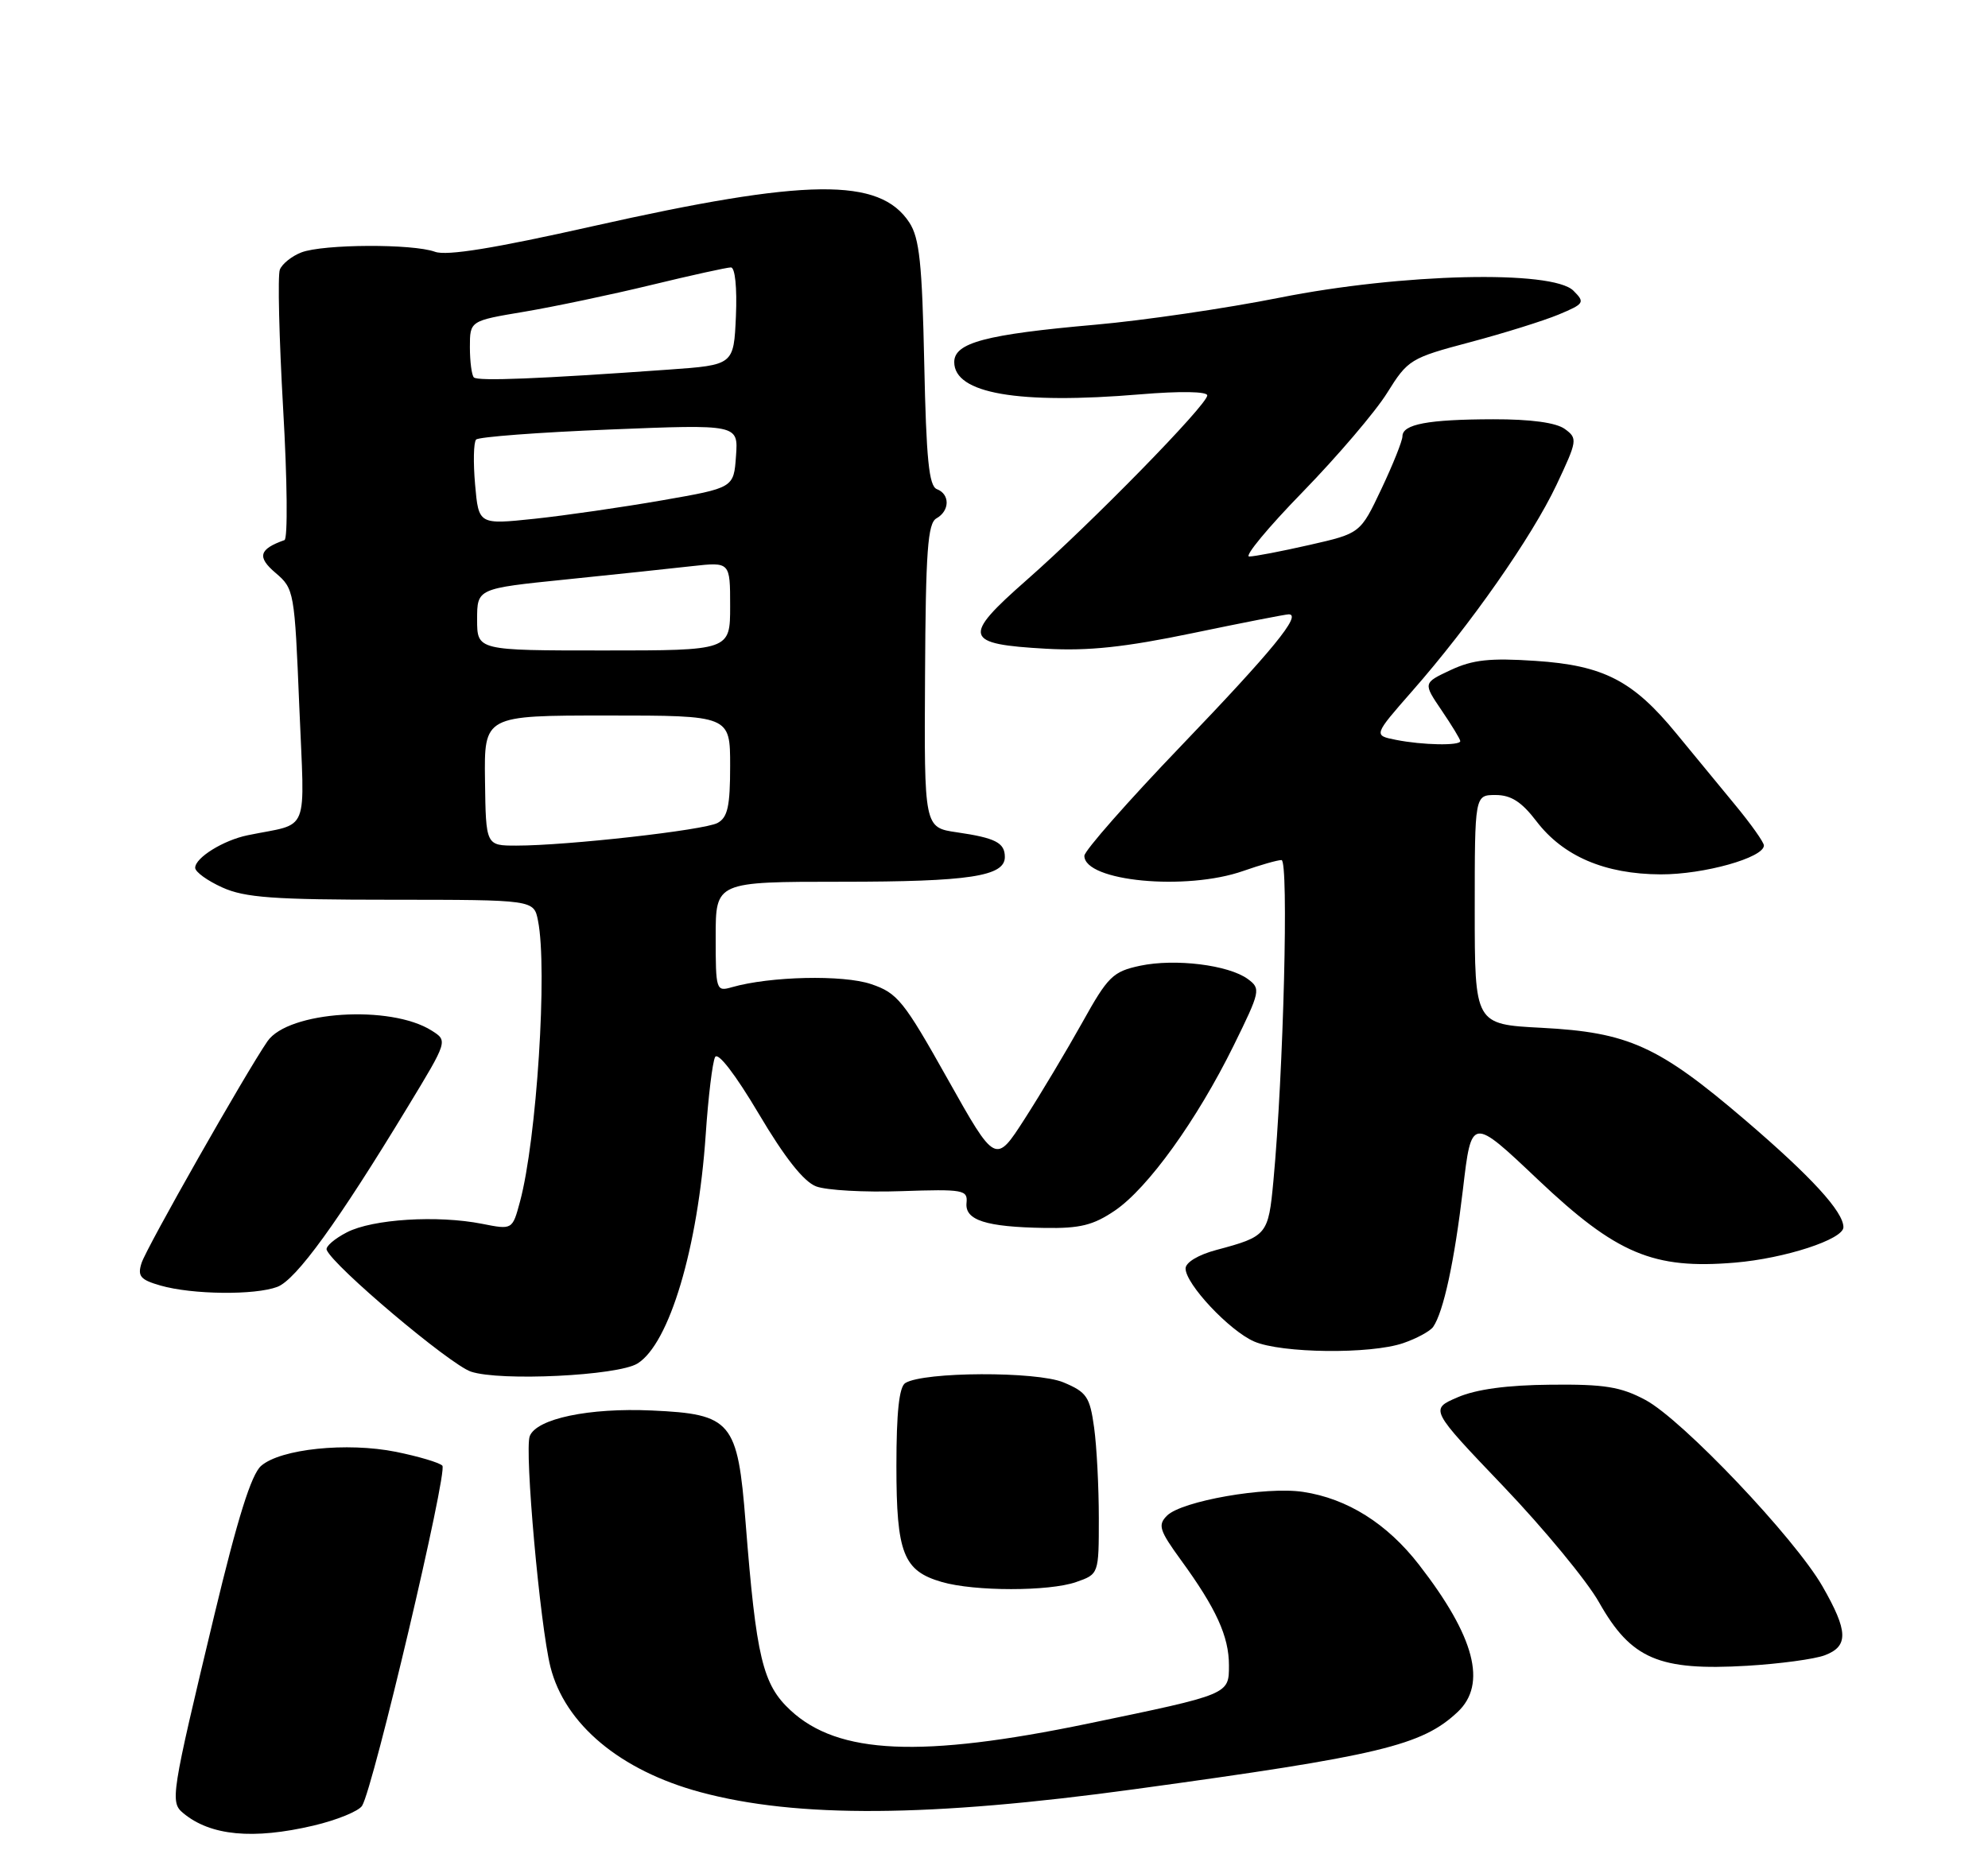 <?xml version="1.0" encoding="UTF-8" standalone="no"?>
<!DOCTYPE svg PUBLIC "-//W3C//DTD SVG 1.1//EN" "http://www.w3.org/Graphics/SVG/1.1/DTD/svg11.dtd" >
<svg xmlns="http://www.w3.org/2000/svg" xmlns:xlink="http://www.w3.org/1999/xlink" version="1.1" viewBox="0 0 275 256">
 <g >
 <path fill="currentColor"
d=" M 43.38 252.59 C 46.61 251.83 49.63 250.59 50.09 249.85 C 51.65 247.34 61.97 203.57 61.19 202.79 C 60.76 202.36 57.88 201.51 54.78 200.88 C 47.99 199.52 38.81 200.47 36.12 202.82 C 34.76 204.01 32.87 210.05 29.64 223.50 C 23.64 248.52 23.51 249.35 25.36 250.88 C 29.12 254.00 35.00 254.56 43.38 252.59 Z  M 157.00 247.55 C 190.89 242.91 196.69 241.52 201.64 236.87 C 205.73 233.02 204.01 226.45 196.30 216.51 C 191.88 210.80 186.37 207.34 180.25 206.42 C 175.11 205.64 163.46 207.68 161.43 209.71 C 160.14 211.00 160.37 211.74 163.35 215.84 C 168.24 222.55 170.00 226.42 170.00 230.41 C 170.00 234.46 170.12 234.41 150.51 238.48 C 127.41 243.27 115.95 242.76 109.36 236.65 C 105.49 233.07 104.61 229.37 103.14 210.67 C 102.04 196.65 101.21 195.66 90.19 195.16 C 81.48 194.76 74.21 196.29 73.28 198.71 C 72.53 200.67 74.70 224.88 76.14 230.63 C 78.14 238.58 85.80 244.98 96.90 247.97 C 110.26 251.57 128.62 251.44 157.00 247.55 Z  M 252.44 229.02 C 255.73 227.77 255.66 225.69 252.11 219.50 C 248.26 212.79 232.72 196.43 227.61 193.70 C 224.20 191.88 221.96 191.51 214.50 191.59 C 208.50 191.64 204.21 192.22 201.64 193.33 C 197.78 194.99 197.78 194.99 207.99 205.68 C 213.60 211.56 219.55 218.77 221.20 221.71 C 225.63 229.55 229.47 231.20 241.69 230.48 C 246.19 230.21 251.03 229.56 252.44 229.02 Z  M 148.85 218.90 C 152.00 217.80 152.00 217.80 152.00 210.04 C 152.00 205.77 151.71 200.14 151.35 197.53 C 150.76 193.26 150.33 192.62 147.11 191.27 C 143.39 189.72 127.79 189.78 125.23 191.36 C 124.38 191.88 124.00 195.42 124.00 202.84 C 124.00 214.91 124.95 217.35 130.29 218.89 C 134.81 220.20 145.11 220.20 148.85 218.90 Z  M 88.18 188.66 C 92.59 185.93 96.55 172.66 97.62 157.00 C 97.97 151.78 98.56 146.94 98.92 146.26 C 99.31 145.51 101.72 148.65 104.95 154.09 C 108.55 160.17 111.17 163.49 112.89 164.15 C 114.31 164.69 119.61 164.99 124.68 164.81 C 133.27 164.52 133.88 164.63 133.70 166.43 C 133.45 168.83 136.37 169.77 144.52 169.90 C 149.39 169.98 151.23 169.53 154.22 167.50 C 158.80 164.39 165.58 154.96 170.65 144.67 C 174.35 137.14 174.43 136.80 172.61 135.46 C 169.94 133.51 162.57 132.60 157.72 133.62 C 153.94 134.43 153.27 135.08 149.70 141.50 C 147.55 145.35 143.98 151.33 141.75 154.80 C 137.71 161.09 137.71 161.09 131.09 149.30 C 125.01 138.46 124.15 137.39 120.49 136.16 C 116.61 134.85 106.53 135.08 101.25 136.59 C 99.06 137.22 99.00 137.04 99.00 129.62 C 99.00 122.00 99.00 122.00 116.43 122.00 C 134.06 122.00 139.00 121.25 139.00 118.58 C 139.00 116.60 137.71 115.94 132.37 115.16 C 127.84 114.50 127.84 114.50 127.96 93.52 C 128.05 76.23 128.33 72.39 129.54 71.72 C 131.39 70.68 131.43 68.38 129.60 67.68 C 128.50 67.26 128.13 63.55 127.85 50.28 C 127.56 36.44 127.19 32.94 125.79 30.79 C 121.68 24.52 111.65 24.64 82.00 31.30 C 68.39 34.36 61.80 35.43 60.18 34.84 C 57.09 33.71 44.74 33.77 41.70 34.92 C 40.37 35.43 39.02 36.51 38.71 37.31 C 38.40 38.12 38.61 46.80 39.17 56.61 C 39.74 66.41 39.82 74.57 39.35 74.73 C 35.82 75.98 35.53 77.07 38.12 79.27 C 40.69 81.46 40.75 81.82 41.40 97.72 C 42.14 115.89 42.99 113.76 34.25 115.57 C 30.89 116.26 27.00 118.68 27.00 120.07 C 27.00 120.64 28.69 121.86 30.75 122.79 C 33.86 124.20 37.85 124.49 54.17 124.49 C 73.85 124.50 73.85 124.50 74.42 127.38 C 75.76 134.03 74.24 157.69 71.93 166.26 C 70.88 170.16 70.88 170.16 66.69 169.33 C 60.51 168.11 51.53 168.67 47.98 170.51 C 46.27 171.39 45.01 172.48 45.19 172.93 C 46.04 175.14 62.22 188.79 65.14 189.78 C 69.19 191.14 85.45 190.35 88.18 188.66 Z  M 194.10 185.84 C 195.97 185.20 197.84 184.18 198.25 183.59 C 199.68 181.51 201.19 174.53 202.37 164.55 C 203.55 154.50 203.55 154.50 212.75 163.22 C 223.62 173.51 228.70 175.65 239.99 174.70 C 246.90 174.12 255.00 171.48 255.00 169.80 C 255.00 167.65 250.54 162.79 241.44 155.00 C 229.42 144.72 225.28 142.84 213.26 142.21 C 204.00 141.73 204.00 141.73 204.00 125.86 C 204.00 110.00 204.00 110.00 206.88 110.00 C 209.02 110.00 210.48 110.94 212.52 113.61 C 216.23 118.48 222.00 120.95 229.73 120.98 C 235.70 121.00 244.00 118.67 244.00 116.98 C 244.00 116.54 242.20 114.00 240.00 111.34 C 237.80 108.68 234.15 104.25 231.90 101.50 C 225.90 94.17 221.82 92.06 212.39 91.44 C 206.10 91.02 203.72 91.28 200.67 92.71 C 196.85 94.50 196.85 94.50 199.42 98.29 C 200.84 100.38 202.00 102.29 202.00 102.54 C 202.00 103.20 196.77 103.10 193.11 102.37 C 189.98 101.75 189.98 101.75 195.35 95.62 C 203.39 86.47 211.90 74.30 215.30 67.11 C 218.20 60.96 218.25 60.66 216.47 59.36 C 215.27 58.48 211.78 58.00 206.56 58.01 C 197.54 58.03 194.00 58.69 194.00 60.37 C 194.00 60.99 192.69 64.27 191.09 67.65 C 188.18 73.80 188.18 73.80 181.14 75.40 C 177.27 76.28 173.52 77.00 172.80 77.00 C 172.09 77.00 175.42 72.97 180.22 68.05 C 185.01 63.12 190.27 56.96 191.89 54.35 C 194.75 49.76 195.12 49.53 203.34 47.35 C 208.02 46.11 213.54 44.38 215.61 43.52 C 219.17 42.03 219.28 41.85 217.65 40.22 C 214.75 37.33 193.89 37.82 177.00 41.19 C 169.57 42.67 158.10 44.35 151.50 44.93 C 136.33 46.27 132.00 47.42 132.00 50.10 C 132.00 54.45 140.81 55.98 157.75 54.56 C 163.27 54.10 167.00 54.16 167.00 54.71 C 167.00 56.00 150.98 72.38 142.00 80.27 C 133.03 88.16 133.31 89.12 144.71 89.76 C 150.56 90.09 155.61 89.55 164.99 87.60 C 171.86 86.17 177.84 85.00 178.27 85.00 C 180.13 85.00 176.04 90.00 163.42 103.16 C 156.04 110.85 150.00 117.72 150.00 118.41 C 150.00 121.95 164.09 123.29 172.00 120.50 C 174.34 119.68 176.71 119.00 177.27 119.00 C 178.29 119.00 177.55 148.44 176.15 163.40 C 175.45 170.87 175.28 171.07 168.25 172.95 C 165.77 173.61 164.00 174.67 164.00 175.51 C 164.00 177.66 170.06 184.12 173.48 185.61 C 177.25 187.25 189.57 187.39 194.10 185.84 Z  M 38.37 178.05 C 40.97 177.06 46.75 169.08 56.41 153.14 C 61.95 144.01 61.95 144.01 59.72 142.60 C 54.02 138.98 39.88 139.90 37.00 144.07 C 34.02 148.39 20.24 172.65 19.58 174.76 C 19.00 176.57 19.41 177.07 22.20 177.87 C 26.59 179.13 35.26 179.23 38.37 178.05 Z  M 67.09 108.00 C 66.97 99.00 66.97 99.00 83.98 99.00 C 101.00 99.00 101.00 99.00 101.00 105.96 C 101.00 111.57 100.66 113.11 99.25 113.87 C 97.38 114.87 78.44 117.00 71.43 117.00 C 67.21 117.00 67.21 117.00 67.09 108.00 Z  M 66.00 85.72 C 66.00 81.43 66.00 81.43 78.25 80.18 C 84.99 79.49 92.86 78.66 95.75 78.33 C 101.00 77.75 101.00 77.75 101.00 83.87 C 101.00 90.00 101.00 90.00 83.50 90.00 C 66.00 90.00 66.00 90.00 66.00 85.72 Z  M 65.72 67.04 C 65.45 63.99 65.51 61.19 65.86 60.82 C 66.21 60.45 74.52 59.82 84.31 59.43 C 102.13 58.71 102.13 58.71 101.81 63.10 C 101.50 67.50 101.50 67.50 91.57 69.23 C 86.11 70.18 78.17 71.33 73.93 71.78 C 66.21 72.59 66.21 72.59 65.72 67.04 Z  M 65.55 52.22 C 65.25 51.92 65.00 50.03 65.00 48.03 C 65.00 44.39 65.00 44.39 72.53 43.13 C 76.67 42.43 84.57 40.77 90.09 39.43 C 95.61 38.09 100.57 37.00 101.11 37.00 C 101.68 37.00 101.97 39.80 101.80 43.75 C 101.50 50.50 101.50 50.50 92.50 51.14 C 74.61 52.42 66.09 52.76 65.55 52.22 Z "/>
</g>
</svg>